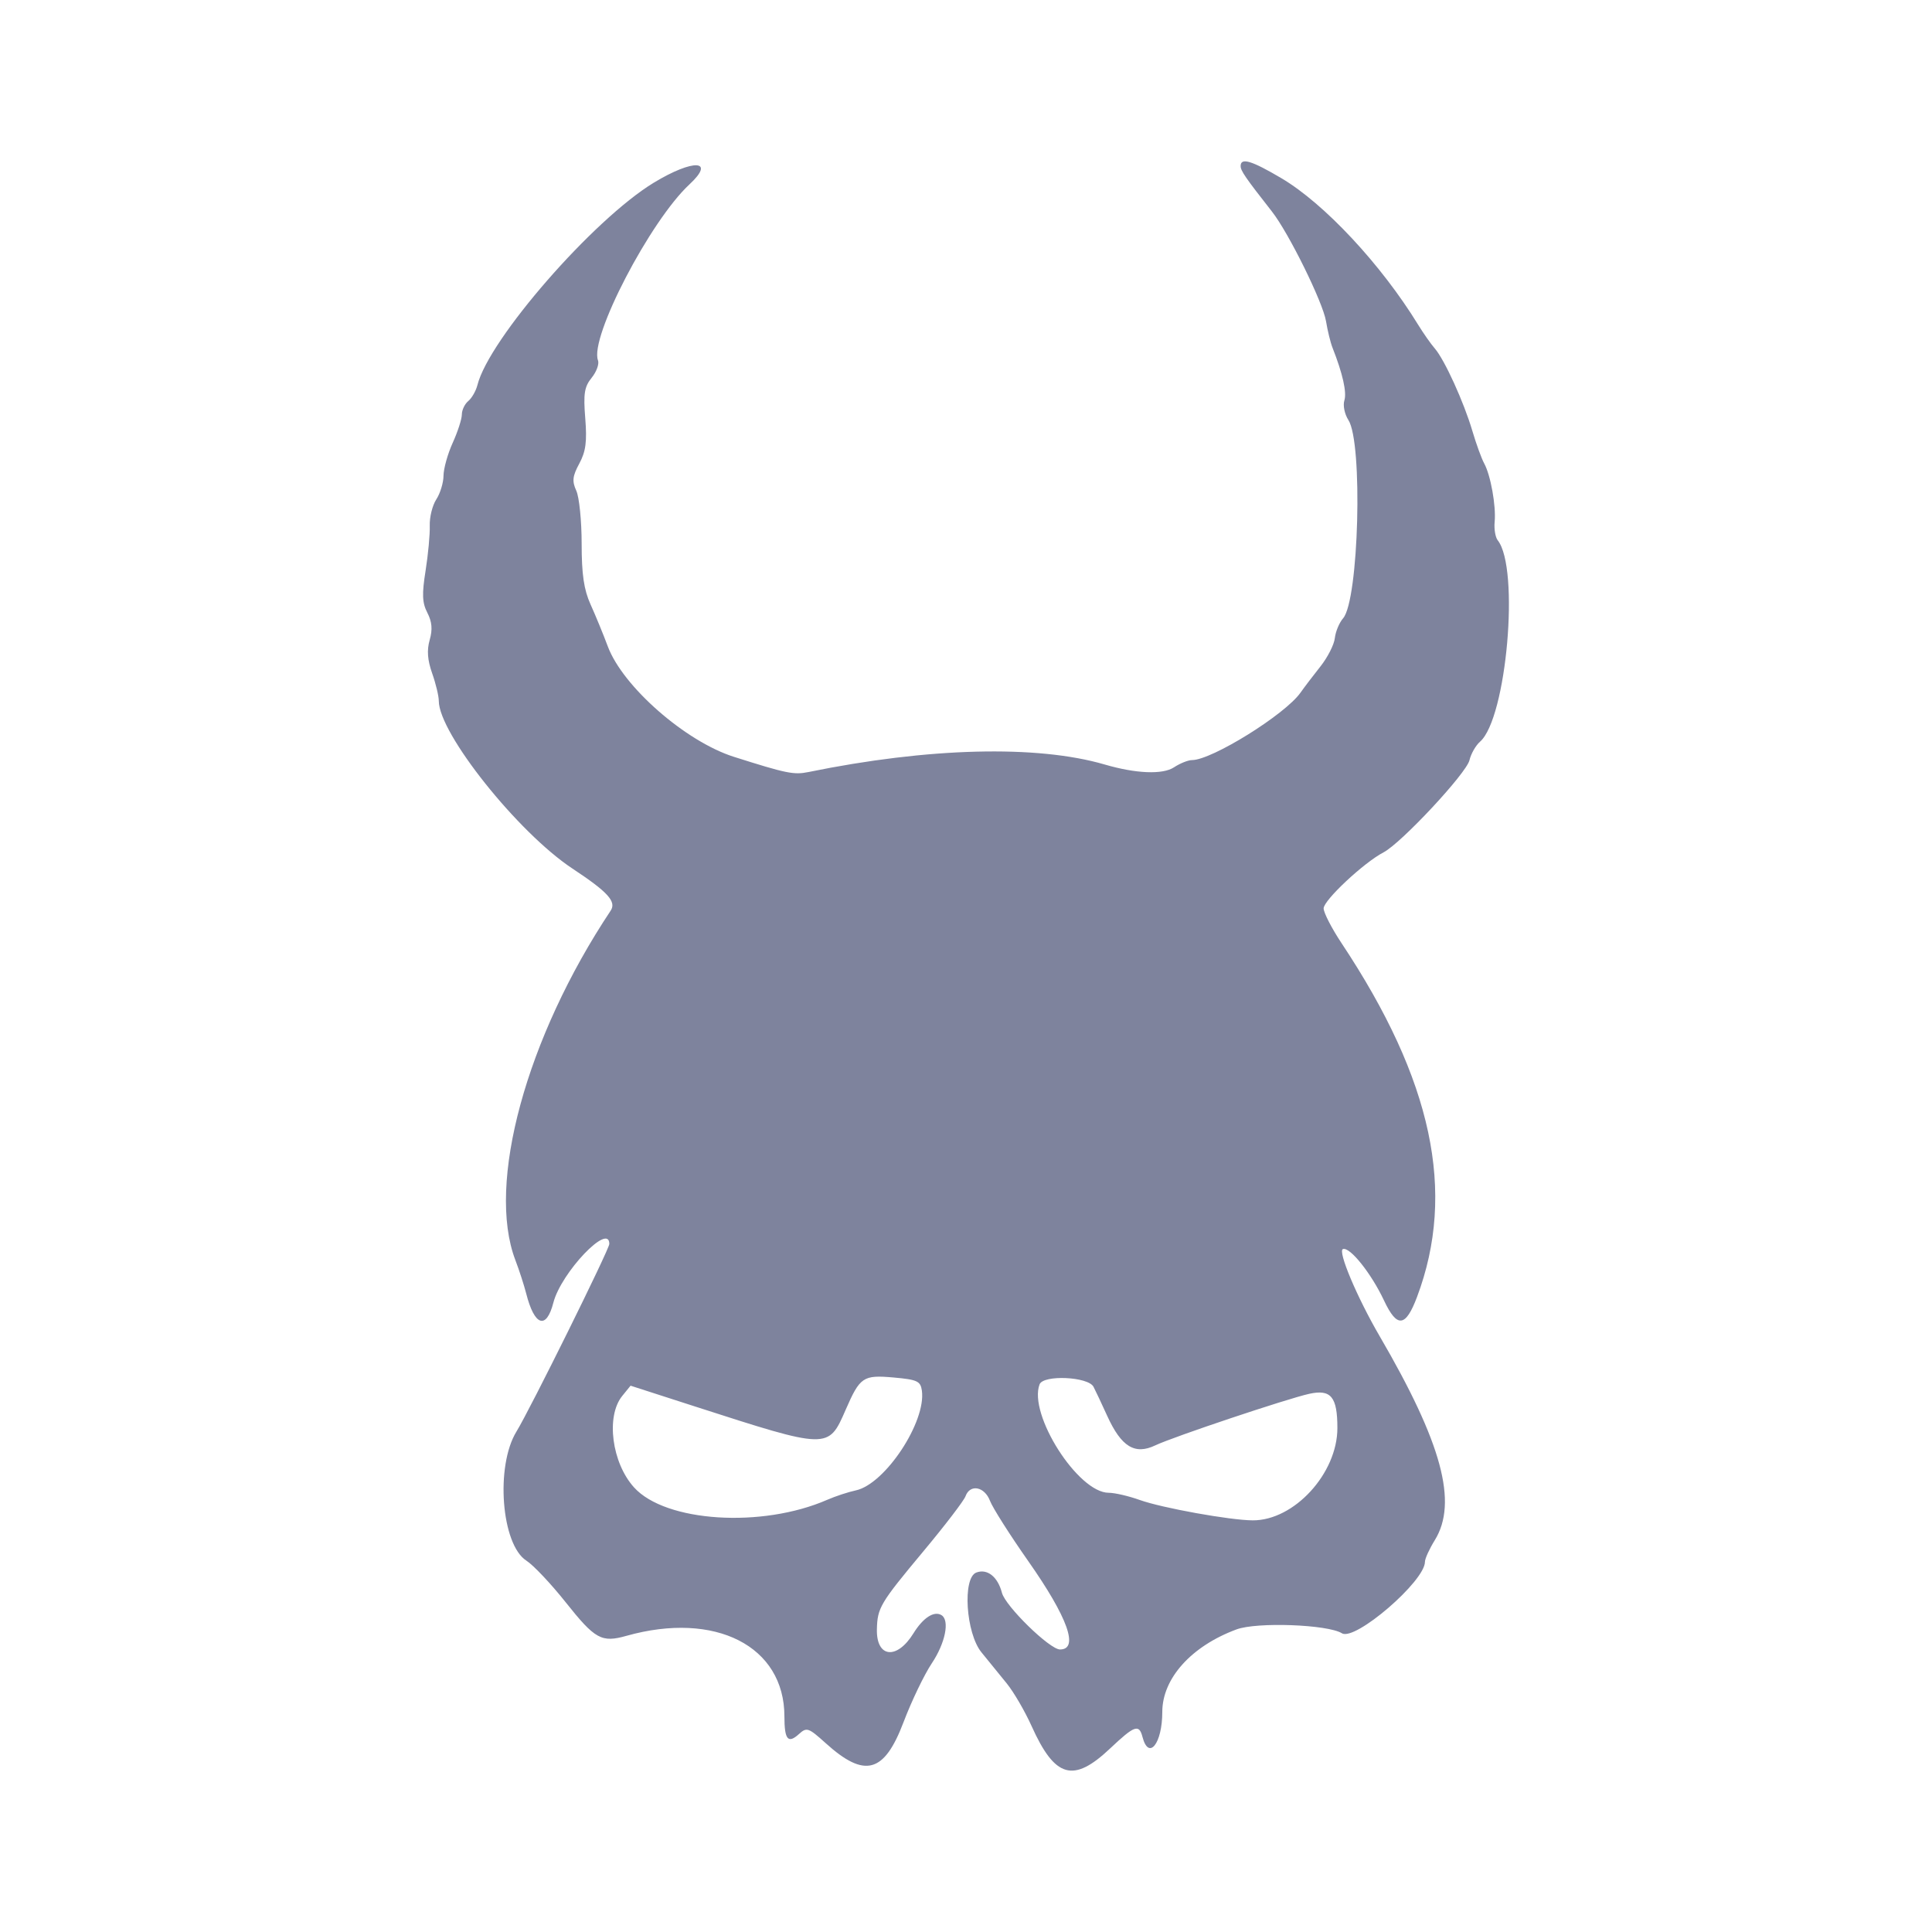 <svg width="100" height="100" viewBox="0 0 100 100" fill="none" xmlns="http://www.w3.org/2000/svg">
<path d="M64.215 8.594C64.215 8.838 64.451 9.182 65.838 10.953C66.707 12.062 68.472 15.644 68.634 16.625C68.715 17.116 68.865 17.732 68.969 17.994C69.497 19.332 69.717 20.309 69.584 20.727C69.503 20.983 69.597 21.439 69.792 21.74C70.551 22.909 70.333 31.068 69.519 32.002C69.321 32.229 69.129 32.69 69.091 33.027C69.055 33.364 68.72 34.022 68.349 34.49C67.978 34.958 67.512 35.569 67.315 35.85C66.52 36.981 62.723 39.342 61.698 39.342C61.499 39.342 61.078 39.51 60.764 39.717C60.178 40.101 58.801 40.045 57.179 39.571C53.674 38.547 48.049 38.691 41.838 39.962C41.089 40.114 40.704 40.036 37.986 39.173C35.484 38.379 32.24 35.539 31.462 33.463C31.224 32.826 30.821 31.846 30.567 31.285C30.222 30.521 30.106 29.73 30.106 28.136C30.106 26.965 29.982 25.734 29.829 25.4C29.603 24.903 29.631 24.649 29.985 23.993C30.322 23.367 30.389 22.856 30.293 21.654C30.19 20.375 30.246 20.021 30.625 19.552C30.876 19.242 31.023 18.837 30.952 18.651C30.504 17.485 33.648 11.436 35.685 9.545C37.061 8.267 35.89 8.213 33.837 9.458C30.704 11.363 25.308 17.554 24.712 19.929C24.635 20.232 24.423 20.604 24.239 20.757C24.055 20.909 23.905 21.224 23.905 21.456C23.905 21.688 23.692 22.346 23.433 22.918C23.173 23.489 22.959 24.256 22.956 24.622C22.954 24.986 22.785 25.537 22.584 25.846C22.382 26.154 22.229 26.767 22.244 27.209C22.259 27.65 22.161 28.699 22.028 29.54C21.834 30.756 21.853 31.2 22.12 31.717C22.361 32.184 22.396 32.58 22.241 33.121C22.088 33.653 22.126 34.162 22.368 34.849C22.558 35.385 22.712 36.029 22.712 36.279C22.712 37.953 26.806 43.09 29.629 44.957C31.469 46.173 31.918 46.668 31.607 47.137C27.239 53.699 25.172 61.278 26.674 65.22C26.875 65.745 27.127 66.527 27.237 66.956C27.664 68.636 28.277 68.842 28.642 67.427C29.043 65.868 31.538 63.249 31.538 64.387C31.538 64.663 27.439 72.945 26.733 74.095C25.634 75.886 25.946 79.946 27.246 80.779C27.608 81.011 28.519 81.977 29.272 82.924C30.803 84.851 31.133 85.034 32.423 84.671C37.024 83.376 40.601 85.201 40.601 88.843C40.601 90.043 40.786 90.269 41.352 89.756C41.756 89.39 41.843 89.42 42.737 90.226C44.758 92.053 45.766 91.781 46.768 89.136C47.179 88.052 47.837 86.681 48.231 86.091C48.931 85.043 49.166 83.869 48.732 83.6C48.349 83.364 47.779 83.732 47.28 84.541C46.424 85.926 45.355 85.809 45.388 84.333C45.414 83.219 45.554 82.983 47.776 80.317C48.903 78.967 49.892 77.675 49.975 77.445C50.209 76.8 50.959 76.941 51.242 77.683C51.38 78.044 52.273 79.451 53.227 80.81C55.268 83.719 55.863 85.376 54.865 85.376C54.333 85.376 52.04 83.138 51.86 82.443C51.644 81.61 51.097 81.178 50.532 81.395C49.809 81.672 49.993 84.534 50.798 85.522C51.159 85.964 51.75 86.692 52.112 87.138C52.474 87.585 53.052 88.578 53.397 89.346C54.605 92.029 55.554 92.3 57.456 90.503C58.728 89.302 58.957 89.221 59.136 89.907C59.457 91.135 60.16 90.245 60.16 88.612C60.16 86.876 61.661 85.205 64.001 84.338C65.058 83.946 68.717 84.081 69.458 84.538C70.137 84.959 73.755 81.844 73.755 80.839C73.755 80.676 73.984 80.171 74.265 79.719C75.468 77.77 74.635 74.689 71.408 69.156C70.242 67.156 69.227 64.748 69.51 64.652C69.872 64.526 70.979 65.913 71.638 67.317C72.313 68.75 72.755 68.701 73.346 67.128C75.381 61.708 74.142 55.901 69.446 48.83C68.93 48.054 68.509 47.237 68.511 47.017C68.514 46.593 70.599 44.643 71.609 44.119C72.527 43.642 75.903 40.024 76.06 39.347C76.137 39.016 76.384 38.584 76.608 38.388C77.985 37.179 78.667 29.413 77.523 27.967C77.399 27.81 77.327 27.381 77.363 27.012C77.442 26.191 77.156 24.593 76.82 23.984C76.684 23.736 76.411 22.985 76.212 22.314C75.772 20.819 74.772 18.622 74.266 18.038C74.059 17.799 73.672 17.248 73.405 16.813C71.492 13.693 68.552 10.541 66.328 9.226C64.778 8.309 64.215 8.141 64.215 8.594ZM47.716 71.974C47.945 73.593 45.813 76.817 44.298 77.142C43.905 77.226 43.24 77.445 42.821 77.628C39.44 79.106 34.447 78.787 32.82 76.99C31.665 75.716 31.353 73.309 32.206 72.255L32.638 71.723L35.964 72.796C42.895 75.031 42.873 75.031 43.77 72.973C44.513 71.267 44.675 71.159 46.253 71.299C47.475 71.408 47.646 71.487 47.716 71.974ZM56.6 71.78C56.703 71.977 57.022 72.654 57.308 73.283C58.037 74.886 58.739 75.317 59.798 74.812C60.72 74.372 66.629 72.394 67.765 72.144C68.891 71.896 69.223 72.299 69.223 73.915C69.223 76.263 66.984 78.705 64.84 78.693C63.669 78.687 60.147 78.052 58.997 77.64C58.423 77.434 57.699 77.266 57.387 77.266C55.801 77.266 53.213 73.206 53.809 71.653C54.003 71.148 56.326 71.254 56.6 71.78Z" fill="#7E839D"/>
</svg>
